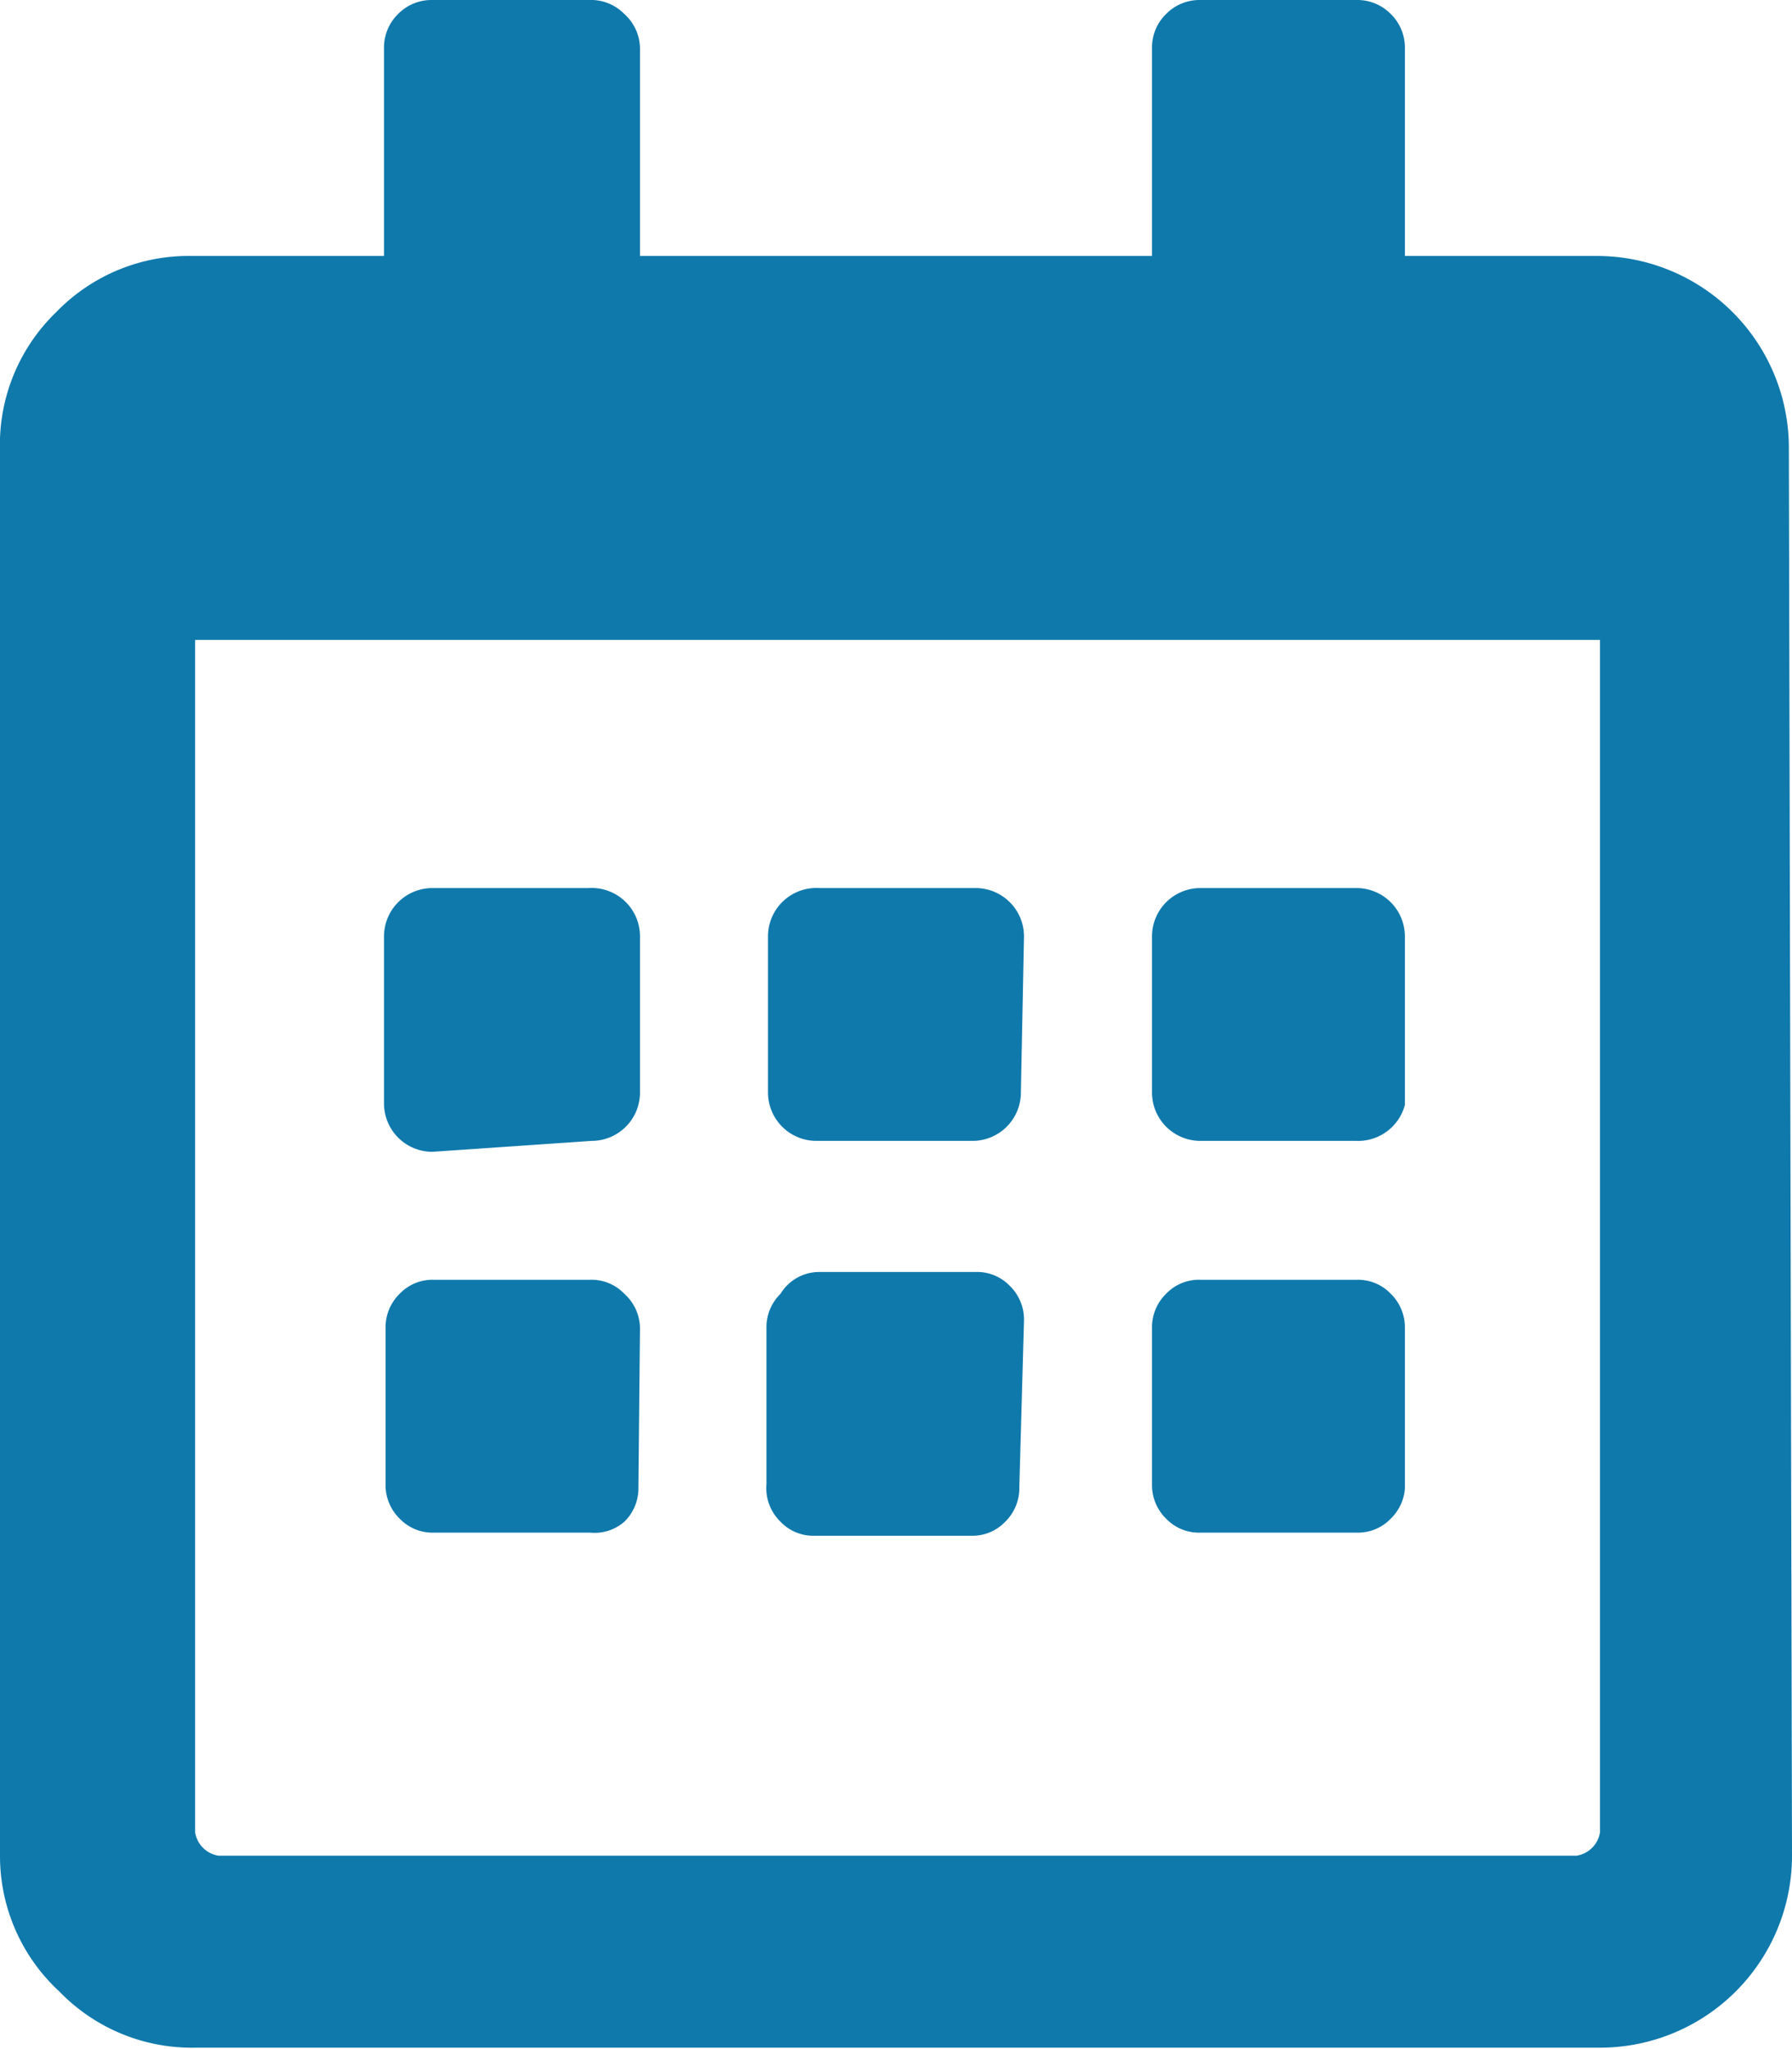 <svg id="Layer_1" data-name="Layer 1" xmlns="http://www.w3.org/2000/svg" viewBox="0 0 11.48 13.13"><title>icon_calendar</title><path d="M11.48,11.89a1.23,1.23,0,0,1-1.23,1.23h-9a1.18,1.18,0,0,1-.87-.36A1.18,1.18,0,0,1,0,11.89v-9A1.18,1.18,0,0,1,.36,2a1.18,1.18,0,0,1,.87-.36H2.46V.31A.3.3,0,0,1,2.55.09.3.3,0,0,1,2.77,0h1A.3.3,0,0,1,4,.09.3.3,0,0,1,4.1.31V1.64H7.38V.31A.3.3,0,0,1,7.47.09.3.3,0,0,1,7.69,0h1a.3.3,0,0,1,.22.09A.3.3,0,0,1,9,.31V1.64h1.23a1.23,1.23,0,0,1,1.23,1.23ZM10.25,4.1h-9v7.64a.18.18,0,0,0,.15.15H10.1a.18.18,0,0,0,.15-.15ZM2.77,7.38a.31.31,0,0,1-.31-.31V6a.31.31,0,0,1,.31-.31h1A.31.31,0,0,1,4.1,6v1a.31.31,0,0,1-.31.31ZM4.1,8.51A.3.3,0,0,0,4,8.29a.29.29,0,0,0-.22-.09h-1a.29.29,0,0,0-.22.09.3.3,0,0,0-.09.22v1a.3.3,0,0,0,.09.22.29.29,0,0,0,.22.09h1A.29.29,0,0,0,4,9.75a.3.3,0,0,0,.09-.22ZM6.56,6a.31.31,0,0,0-.31-.31h-1A.31.31,0,0,0,4.92,6v1a.31.31,0,0,0,.31.31h1a.31.31,0,0,0,.31-.31Zm0,2.46a.3.3,0,0,0-.09-.22.29.29,0,0,0-.22-.09h-1A.29.29,0,0,0,5,8.29a.3.3,0,0,0-.09.22v1A.3.3,0,0,0,5,9.75a.29.29,0,0,0,.22.09h1a.29.29,0,0,0,.22-.09.3.3,0,0,0,.09-.22ZM9,6a.31.31,0,0,0-.31-.31h-1A.31.31,0,0,0,7.38,6v1a.31.31,0,0,0,.31.31h1A.31.31,0,0,0,9,7.08ZM9,8.51a.3.3,0,0,0-.09-.22.29.29,0,0,0-.22-.09h-1a.29.29,0,0,0-.22.09.3.3,0,0,0-.09.22v1a.3.3,0,0,0,.09.22.29.29,0,0,0,.22.09h1a.29.29,0,0,0,.22-.09A.3.3,0,0,0,9,9.54Z" style="fill:#1079ac"/></svg>
